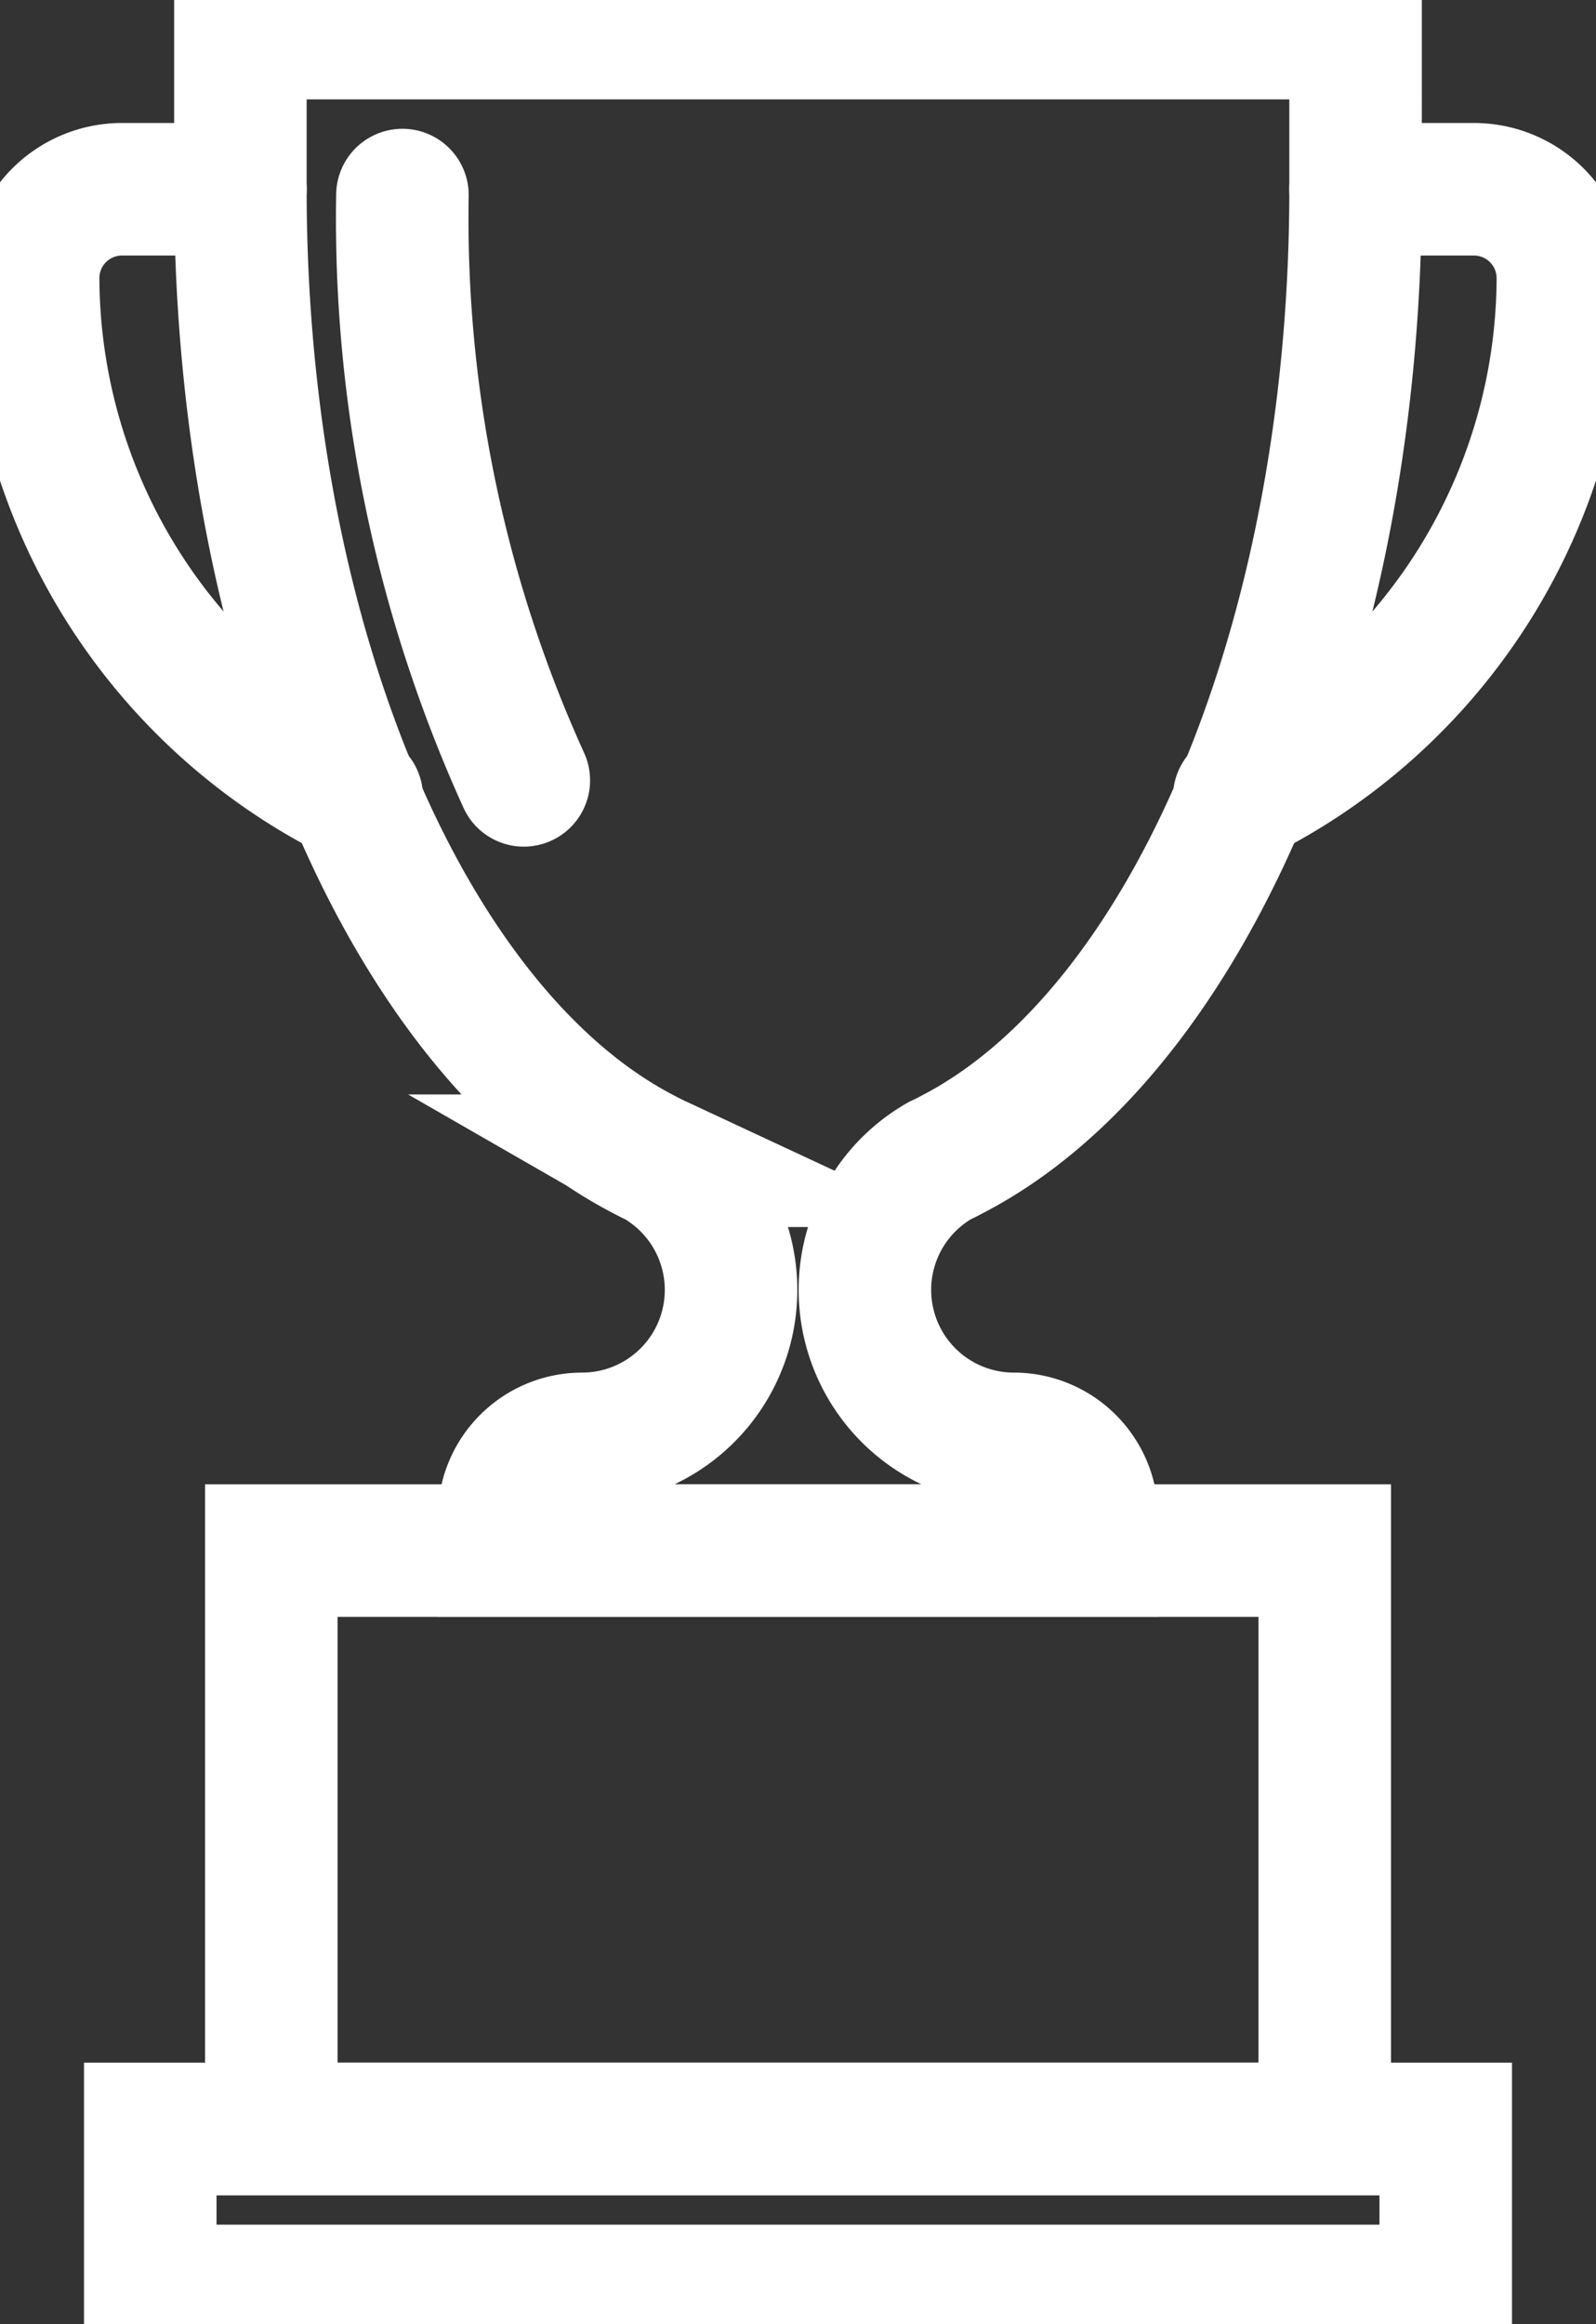 <svg xmlns="http://www.w3.org/2000/svg" xmlns:xlink="http://www.w3.org/1999/xlink" width="48.175" height="70.126" viewBox="0 0 48.175 70.126"><rect x="0" y="0" width="48.175" height="70.126" fill="#333333" stroke="none"/><defs><clipPath id="clip-path"><rect id="Rectangle_292" data-name="Rectangle 292" width="48.175" height="70.126" transform="translate(0 0.001)" fill="none" stroke="#fff" stroke-linecap="round" stroke-width="4"></rect></clipPath></defs><g id="Group_514" data-name="Group 514" transform="translate(0 -0.001)"><g id="Group_513" data-name="Group 513" clip-path="url(#clip-path)"><path id="Path_546" data-name="Path 546" d="M37.406,24.051A17.528,17.528,0,0,0,47.175,8.393a2.684,2.684,0,0,0-2.68-2.681H40.917" fill="none" stroke="#fff" stroke-linecap="round" stroke-miterlimit="10" stroke-width="4"></path><path id="Path_547" data-name="Path 547" d="M10.769,24.051A17.529,17.529,0,0,1,1,8.393,2.682,2.682,0,0,1,3.68,5.712H7.258" fill="none" stroke="#fff" stroke-linecap="round" stroke-miterlimit="10" stroke-width="4"></path><rect id="Rectangle_290" data-name="Rectangle 290" width="39.103" height="4.888" transform="translate(4.536 64.239)" fill="none" stroke="#fff" stroke-linecap="round" stroke-miterlimit="10" stroke-width="4"></rect><rect id="Rectangle_291" data-name="Rectangle 291" width="31.797" height="17.451" transform="translate(8.19 46.788)" fill="none" stroke="#fff" stroke-linecap="round" stroke-miterlimit="10" stroke-width="4"></rect><path id="Path_548" data-name="Path 548" d="M28.362,35.025c.152-.069.3-.147.448-.227,7-3.673,12.108-15.305,12.108-29.085V1H7.256V5.713c0,13.78,5.108,25.412,12.108,29.085.148.08.3.158.448.227a4.495,4.495,0,0,1-2.238,8.392,2.359,2.359,0,0,0-2.359,2.359v1.011H32.959V45.776A2.359,2.359,0,0,0,30.6,43.417a4.495,4.495,0,0,1-2.238-8.392Z" fill="none" stroke="#fff" stroke-linecap="round" stroke-miterlimit="10" stroke-width="4"></path><path id="Path_549" data-name="Path 549" d="M12.147,5.887a40.977,40.977,0,0,0,3.664,17.66" fill="none" stroke="#fff" stroke-linecap="round" stroke-miterlimit="10" stroke-width="4"></path></g></g></svg>